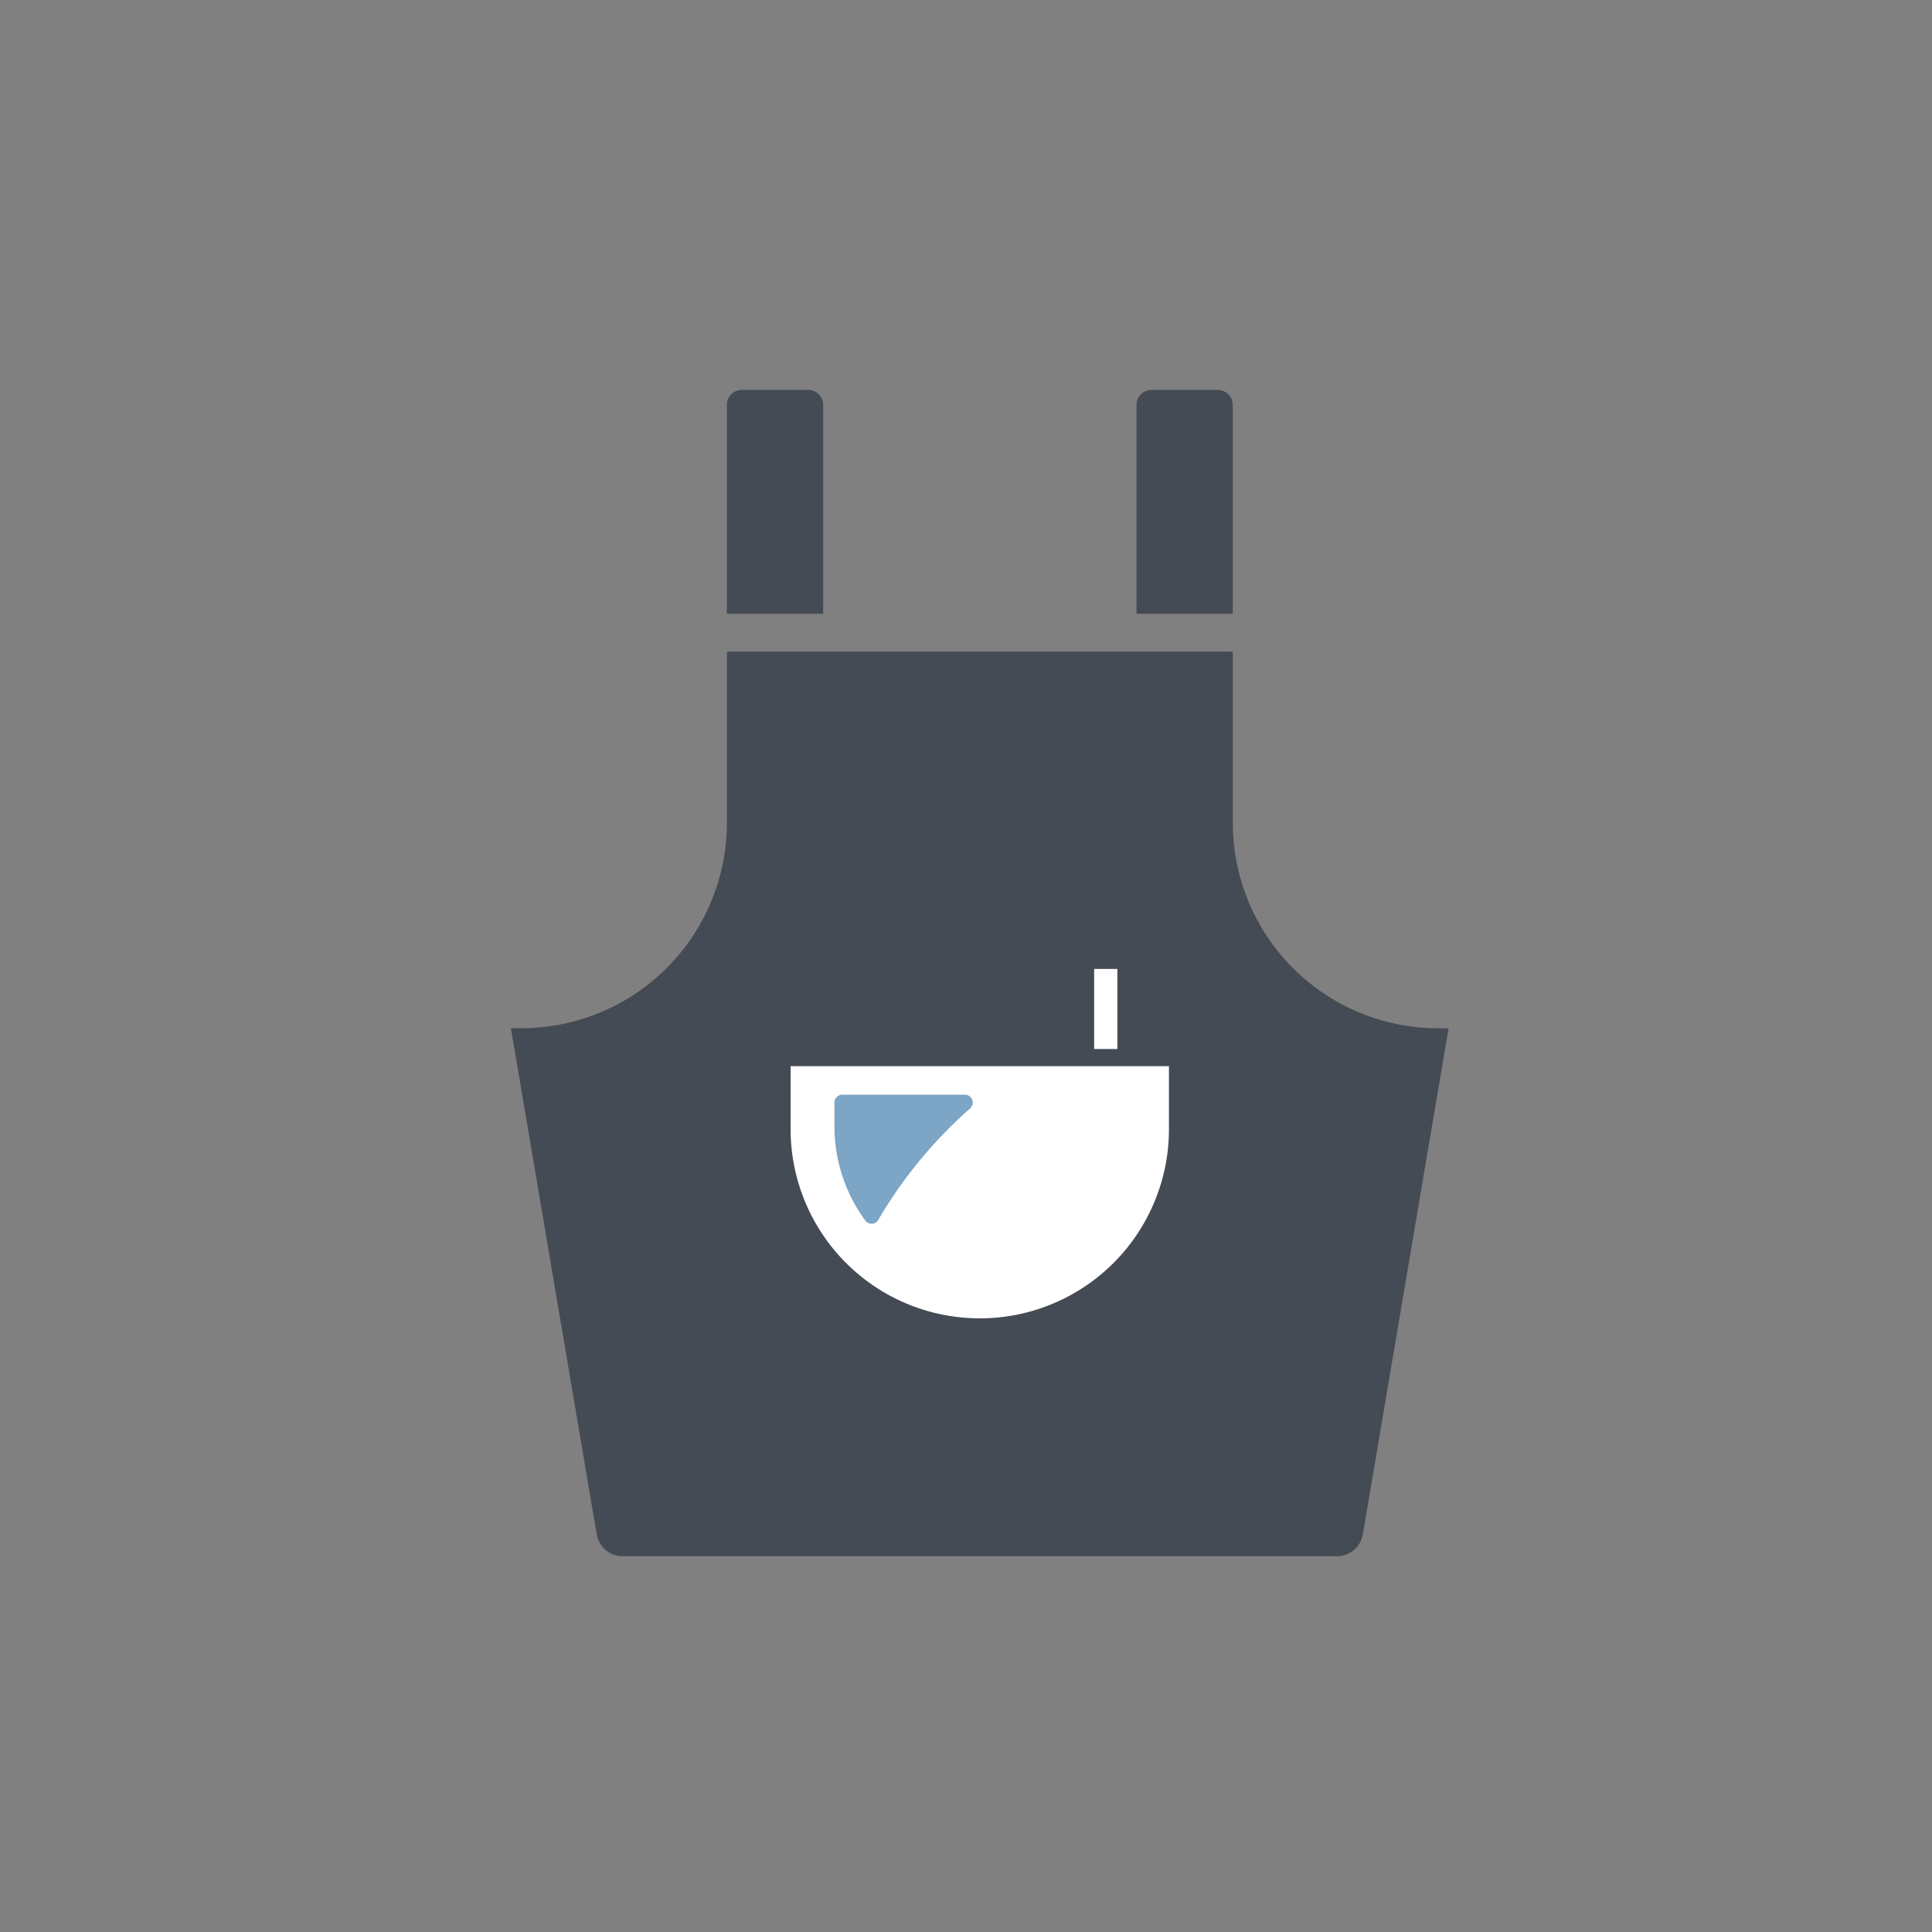 <?xml version="1.0" encoding="UTF-8"?> <svg xmlns="http://www.w3.org/2000/svg" width="70" height="70" viewBox="0 0 70 70"><rect x="0" y="0" width="70" height="70" fill="#808080" stroke="none"/><g id="icon07" transform="translate(-443 -572)"><rect id="長方形_38" data-name="長方形 38" width="70" height="70" transform="translate(443 572)" fill="none"></rect><g id="エプロンのアイコン素材_1" data-name="エプロンのアイコン素材 1" transform="translate(411.311 586.127)"><rect id="長方形_64" data-name="長方形 64" width="17" height="17" transform="translate(58.689 18.873)" fill="#fff"></rect><path id="パス_425" data-name="パス 425" d="M148.469.546A.545.545,0,0,0,147.924,0h-2.4a.546.546,0,0,0-.546.546V8.112h3.49Z" transform="translate(-86.954)" fill="#454b54"></path><path id="パス_426" data-name="パス 426" d="M328.241.546A.545.545,0,0,0,327.7,0h-2.4a.546.546,0,0,0-.546.546V8.112h3.49V.546Z" transform="translate(-251.888)" fill="#454b54"></path><path id="パス_427" data-name="パス 427" d="M84.175,128.508H83.8a7.442,7.442,0,0,1-7.443-7.443v-6.206H58.026v6.2a7.447,7.447,0,0,1-7.447,7.447h-.314l-.049,0v0H50.2l3.109,18.337a.953.953,0,0,0,.939.794h25.88a.952.952,0,0,0,.94-.794l2.682-15.839.423-2.484h0Zm-12.843-2.149h.841v2.9h-.841Zm2.71,5.888a6.854,6.854,0,0,1-13.707,0v-2.367H74.042Z" transform="translate(0 -105.379)" fill="#454b54"></path><path id="パス_428" data-name="パス 428" d="M193.789,313.869a16.44,16.44,0,0,1,3.322-4.03.286.286,0,0,0-.184-.5h-4.444a.286.286,0,0,0-.286.286v.856a5.761,5.761,0,0,0,1.124,3.427A.281.281,0,0,0,193.789,313.869Z" transform="translate(-130.275 -283.804)" fill="#7ca5c6"></path></g></g></svg> 